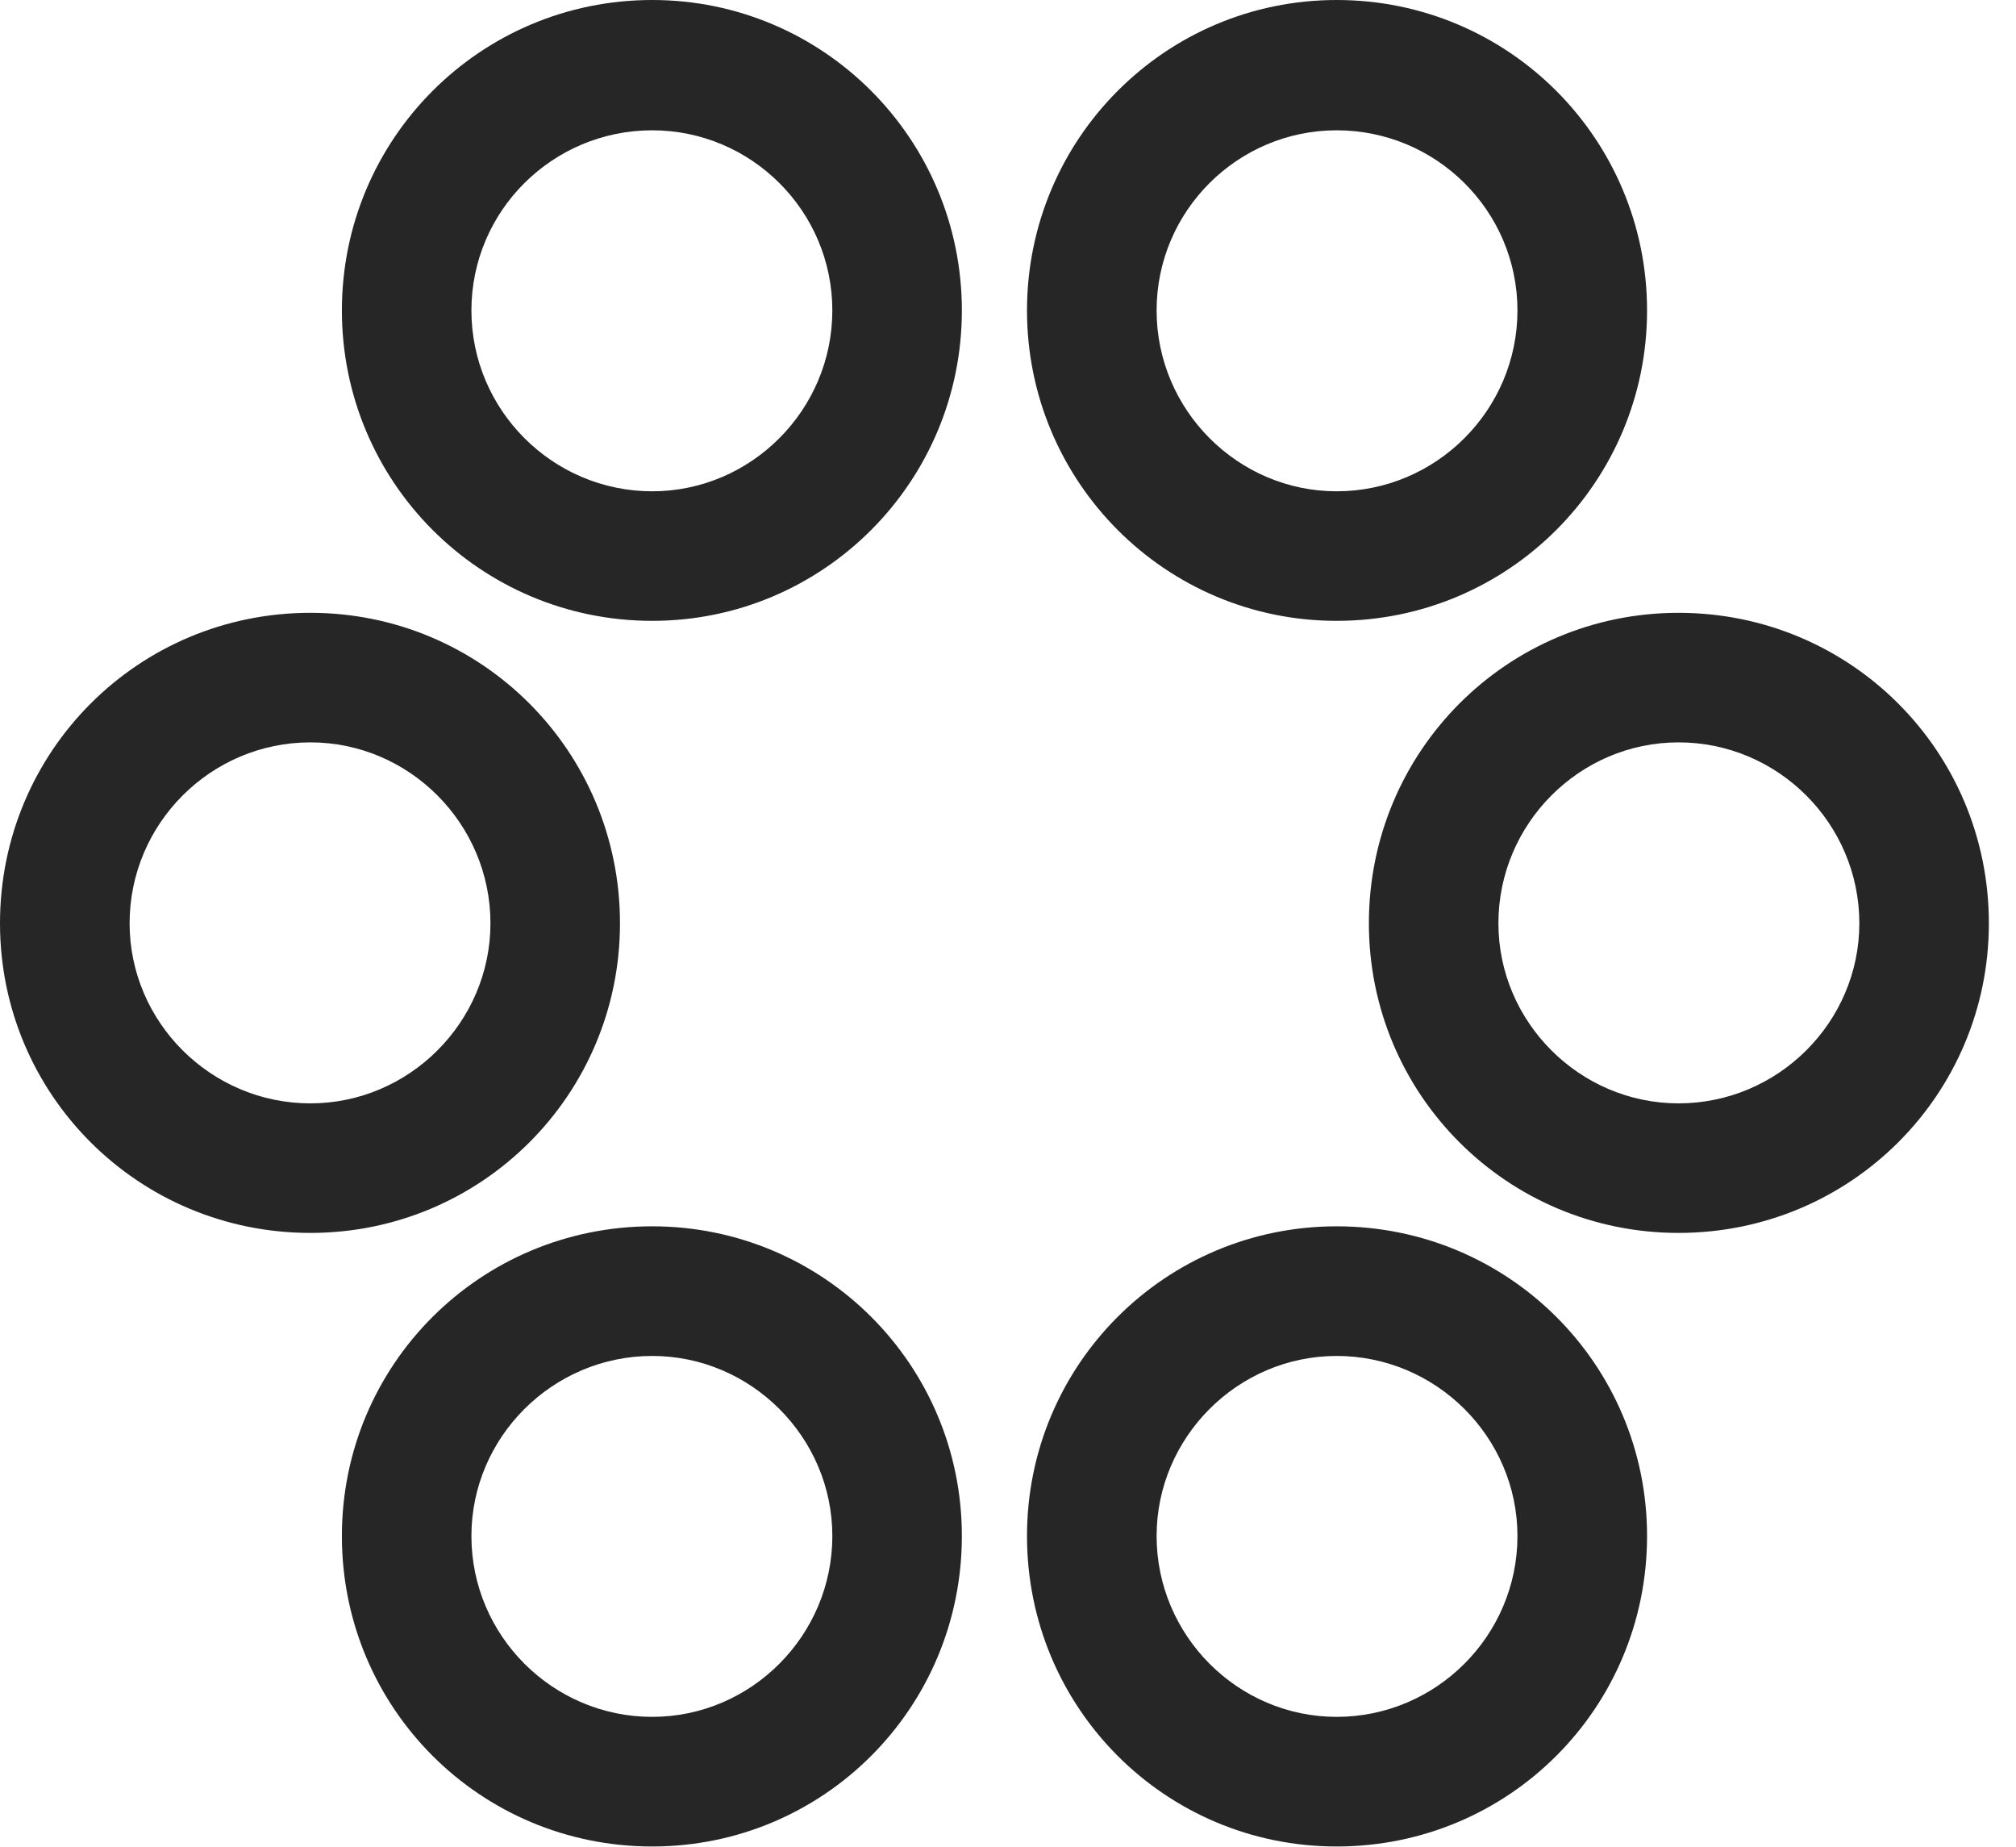 <?xml version="1.0" encoding="UTF-8"?>
<!--Generator: Apple Native CoreSVG 326-->
<!DOCTYPE svg
PUBLIC "-//W3C//DTD SVG 1.1//EN"
       "http://www.w3.org/Graphics/SVG/1.1/DTD/svg11.dtd">
<svg version="1.1" xmlns="http://www.w3.org/2000/svg" xmlns:xlink="http://www.w3.org/1999/xlink" viewBox="0 0 26.895 24.639">
 <g>
  <rect height="24.639" opacity="0" width="26.895" x="0" y="0"/>
  <path d="M8.701 8.281C10.986 8.281 12.832 6.426 12.832 4.141C12.832 1.855 10.986 0 8.701 0C6.406 0 4.561 1.855 4.561 4.141C4.561 6.426 6.406 8.281 8.701 8.281ZM8.701 6.553C7.373 6.553 6.289 5.469 6.289 4.141C6.289 2.812 7.373 1.738 8.701 1.738C10.02 1.738 11.104 2.812 11.104 4.141C11.104 5.469 10.02 6.553 8.701 6.553ZM17.832 8.281C20.127 8.281 21.973 6.426 21.973 4.141C21.973 1.855 20.127 0 17.832 0C15.547 0 13.701 1.855 13.701 4.141C13.701 6.426 15.547 8.281 17.832 8.281ZM17.832 6.553C16.514 6.553 15.43 5.469 15.43 4.141C15.43 2.812 16.514 1.738 17.832 1.738C19.16 1.738 20.244 2.812 20.244 4.141C20.244 5.469 19.16 6.553 17.832 6.553ZM4.141 16.445C6.426 16.445 8.271 14.6 8.271 12.315C8.271 10.02 6.426 8.174 4.141 8.174C1.846 8.174 0 10.02 0 12.315C0 14.6 1.846 16.445 4.141 16.445ZM4.141 14.717C2.812 14.717 1.729 13.633 1.729 12.315C1.729 10.986 2.812 9.902 4.141 9.902C5.459 9.902 6.543 10.986 6.543 12.315C6.543 13.633 5.459 14.717 4.141 14.717ZM22.393 16.445C24.688 16.445 26.533 14.6 26.533 12.315C26.533 10.02 24.688 8.174 22.393 8.174C20.107 8.174 18.262 10.02 18.262 12.315C18.262 14.6 20.107 16.445 22.393 16.445ZM22.393 14.717C21.074 14.717 19.99 13.633 19.99 12.315C19.99 10.986 21.074 9.902 22.393 9.902C23.721 9.902 24.805 10.986 24.805 12.315C24.805 13.633 23.721 14.717 22.393 14.717ZM8.701 24.629C10.986 24.629 12.832 22.783 12.832 20.488C12.832 18.203 10.986 16.357 8.701 16.357C6.406 16.357 4.561 18.203 4.561 20.488C4.561 22.783 6.406 24.629 8.701 24.629ZM8.701 22.9C7.373 22.9 6.289 21.816 6.289 20.488C6.289 19.17 7.373 18.086 8.701 18.086C10.02 18.086 11.104 19.17 11.104 20.488C11.104 21.816 10.02 22.9 8.701 22.9ZM17.832 24.629C20.127 24.629 21.973 22.783 21.973 20.488C21.973 18.203 20.127 16.357 17.832 16.357C15.547 16.357 13.701 18.203 13.701 20.488C13.701 22.783 15.547 24.629 17.832 24.629ZM17.832 22.9C16.514 22.9 15.43 21.816 15.43 20.488C15.43 19.17 16.514 18.086 17.832 18.086C19.16 18.086 20.244 19.17 20.244 20.488C20.244 21.816 19.16 22.9 17.832 22.9Z" fill="black" fill-opacity="0.85"/>
 </g>
</svg>
